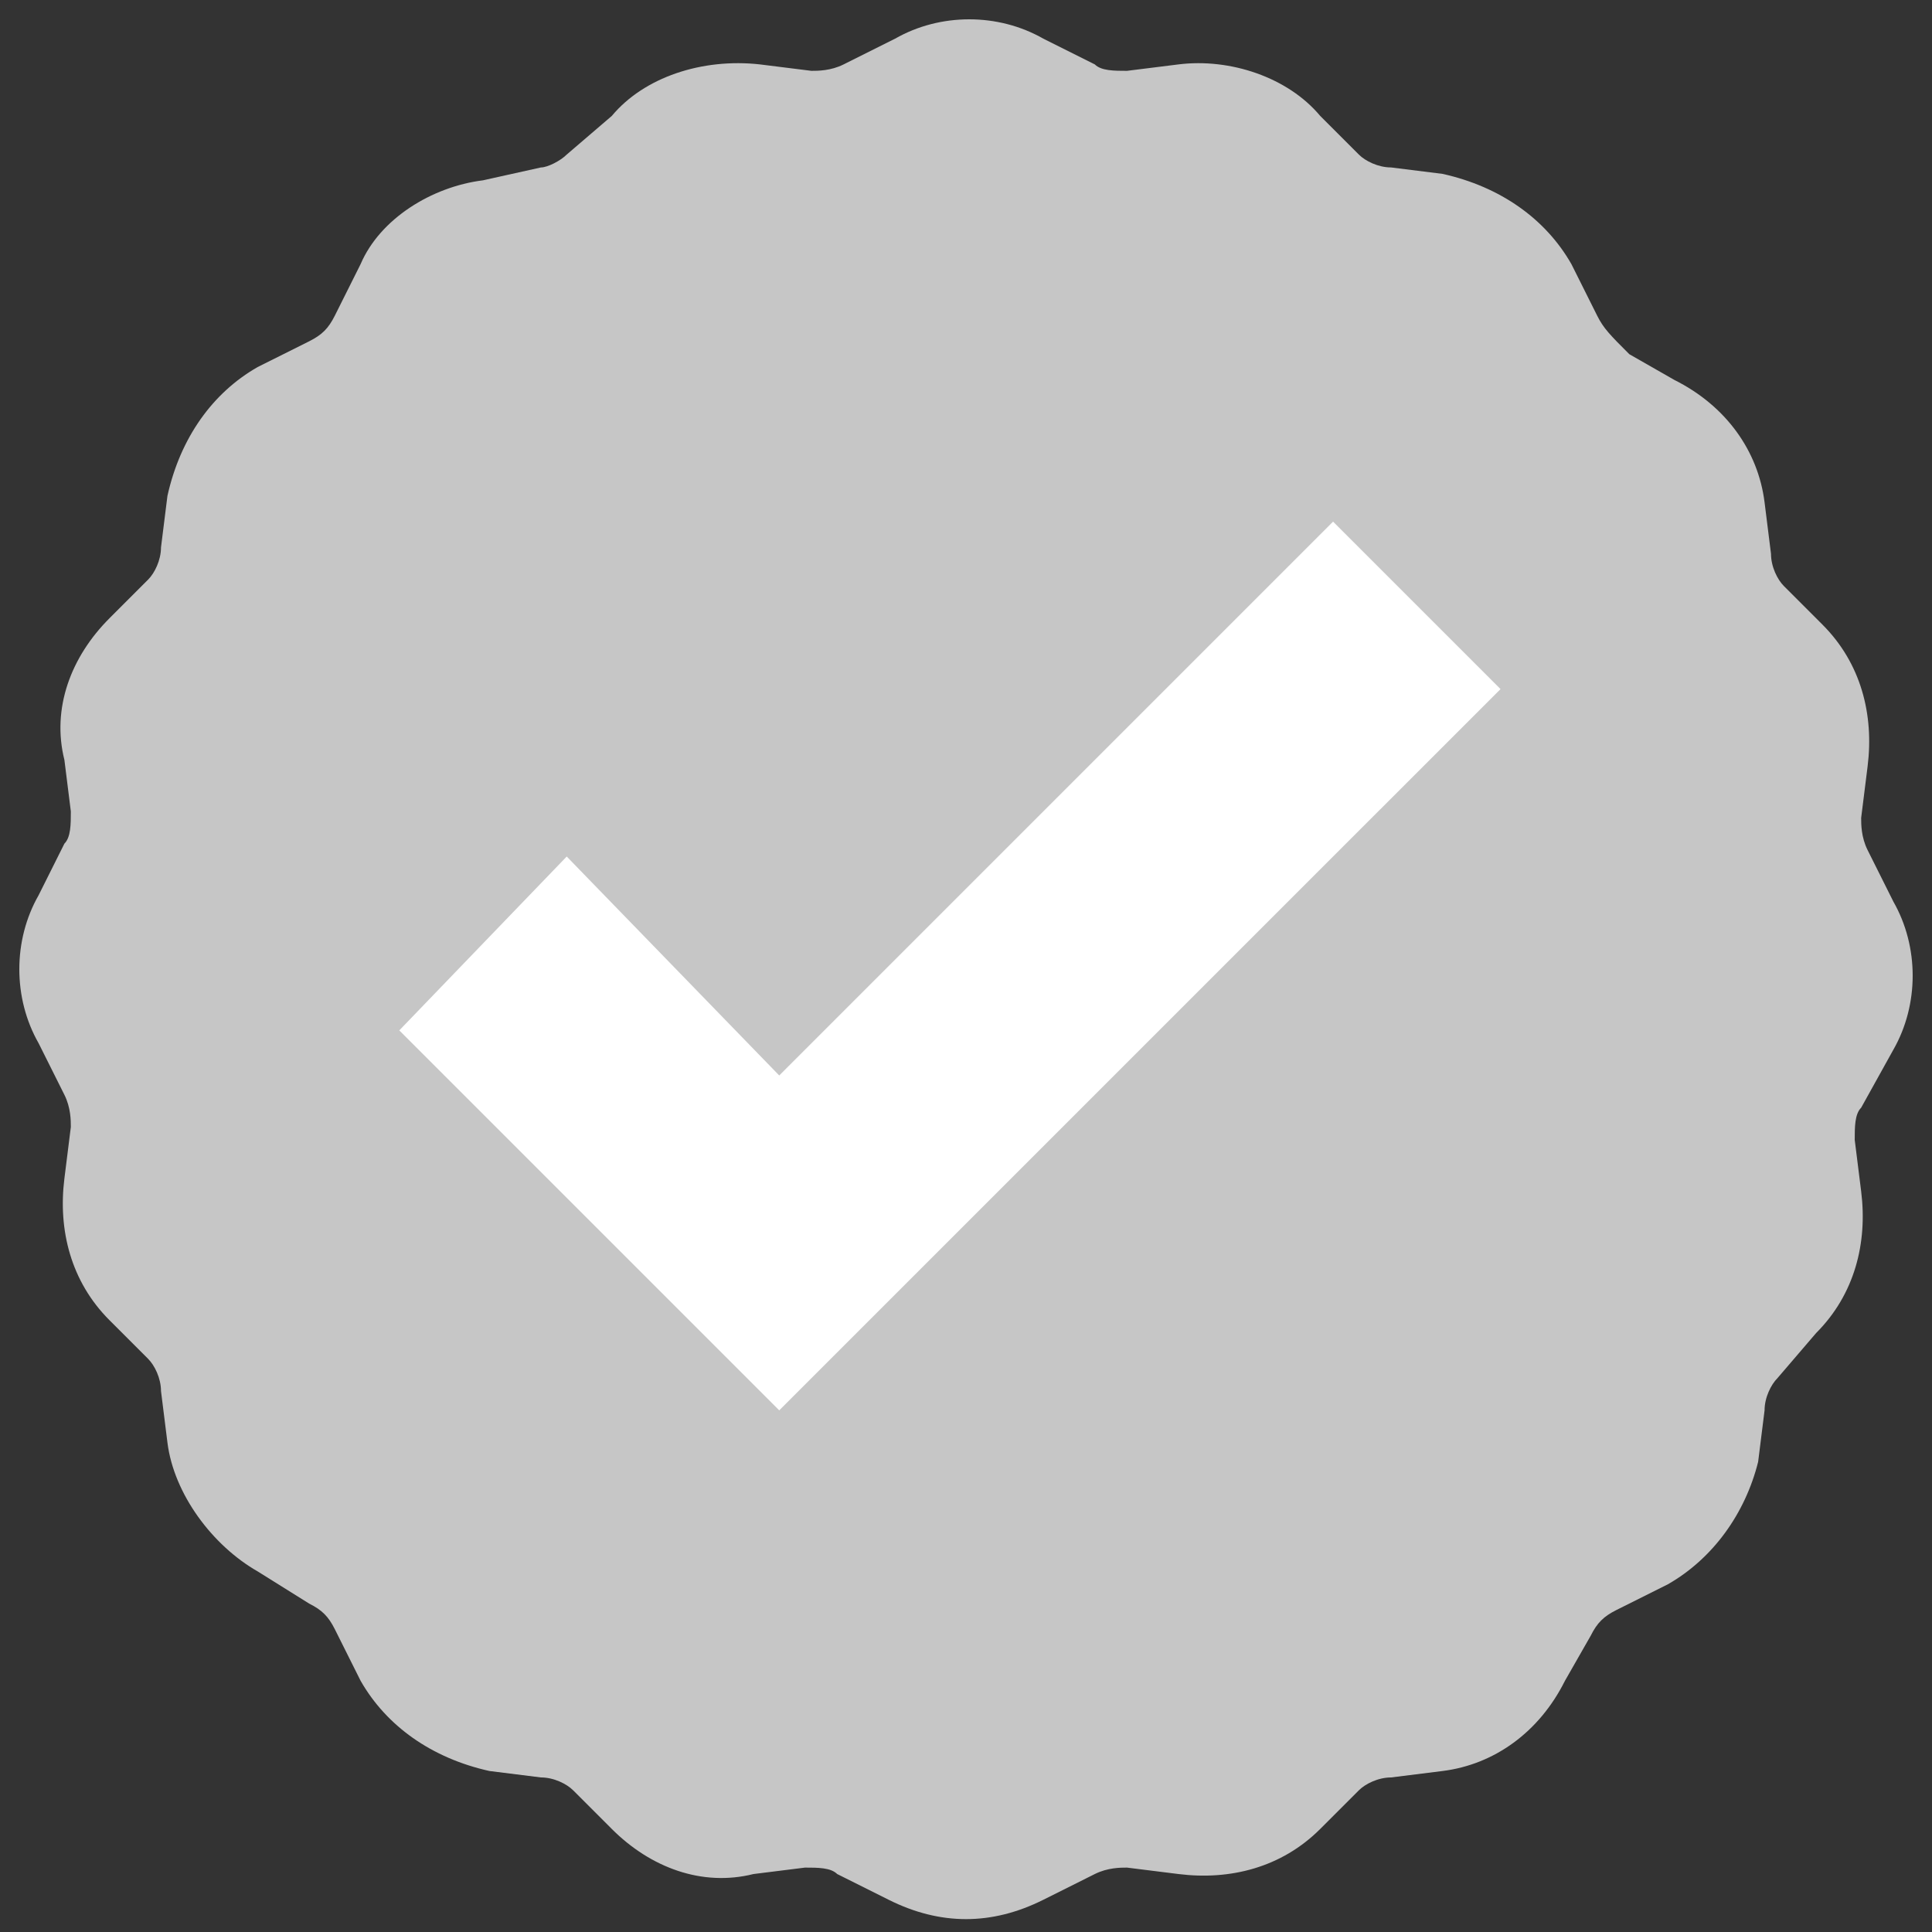 <?xml version="1.0" encoding="utf-8"?>
<!-- Generator: Adobe Illustrator 24.1.1, SVG Export Plug-In . SVG Version: 6.00 Build 0)  -->
<svg version="1.1" id="Layer_1" xmlns="http://www.w3.org/2000/svg" xmlns:xlink="http://www.w3.org/1999/xlink" x="0px" y="0px"
	 viewBox="0 0 30 30" style="enable-background:new 0 0 30 30;" xml:space="preserve">
<rect x="0" y="0" width="30" height="30" fill="#333333" stroke="none"/>
<style type="text/css">
	.st0{fill:#C6C6C6;}
	.st1{fill:#FFFFFF;}
</style>
<path class="st0" d="M29.4,16.3c0.4-0.7,0.4-1.6,0-2.3L29,13.2c-0.1-0.2-0.1-0.4-0.1-0.5l0.1-0.8c0.1-0.8-0.1-1.6-0.7-2.2l-0.6-0.6
	c-0.1-0.1-0.2-0.3-0.2-0.5l-0.1-0.8C27.3,7,26.8,6.3,26,5.9l-0.7-0.4c-0.3-0.3-0.4-0.4-0.5-0.6l-0.4-0.8c-0.4-0.7-1.1-1.2-2-1.4
	l-0.8-0.1c-0.2,0-0.4-0.1-0.5-0.2l-0.6-0.6C20,1.2,19.1,0.9,18.3,1l-0.8,0.1c-0.2,0-0.4,0-0.5-0.1l-0.8-0.4c-0.7-0.4-1.6-0.4-2.3,0
	L13.1,1c-0.2,0.1-0.4,0.1-0.5,0.1L11.8,1C10.9,0.9,10,1.2,9.5,1.8L8.8,2.4C8.7,2.5,8.5,2.6,8.4,2.6L7.5,2.8C6.7,2.9,5.9,3.4,5.6,4.1
	L5.2,4.9C5.1,5.1,5,5.2,4.8,5.3L4,5.7c-0.7,0.4-1.2,1.1-1.4,2L2.5,8.5c0,0.2-0.1,0.4-0.2,0.5L1.7,9.6C1.1,10.2,0.8,11,1,11.8
	l0.1,0.8c0,0.2,0,0.4-0.1,0.5l-0.4,0.8c-0.4,0.7-0.4,1.6,0,2.3L1,17c0.1,0.2,0.1,0.4,0.1,0.5L1,18.3c-0.1,0.8,0.1,1.6,0.7,2.2
	l0.6,0.6c0.1,0.1,0.2,0.3,0.2,0.5l0.1,0.8c0.1,0.8,0.7,1.6,1.4,2l0.8,0.5C5,25,5.1,25.1,5.2,25.3l0.4,0.8c0.4,0.7,1.1,1.2,2,1.4
	l0.8,0.1c0.2,0,0.4,0.1,0.5,0.2l0.6,0.6c0.6,0.6,1.4,0.9,2.2,0.7l0.8-0.1c0.2,0,0.4,0,0.5,0.1l0.8,0.4c0.4,0.2,0.8,0.3,1.2,0.3
	s0.8-0.1,1.2-0.3l0.8-0.4c0.2-0.1,0.4-0.1,0.5-0.1l0.8,0.1c0.8,0.1,1.6-0.1,2.2-0.7l0.6-0.6c0.1-0.1,0.3-0.2,0.5-0.2l0.8-0.1
	c0.8-0.1,1.5-0.6,1.9-1.4l0.4-0.7c0.1-0.2,0.2-0.3,0.4-0.4l0.8-0.4c0.7-0.4,1.2-1.1,1.4-1.9l0.1-0.8c0-0.2,0.1-0.4,0.2-0.5l0.6-0.7
	c0.6-0.6,0.8-1.4,0.7-2.2l-0.1-0.8c0-0.2,0-0.4,0.1-0.5L29.4,16.3z"/>
<polygon class="st1" points="20.7,8.1 12.1,16.7 8.8,13.3 6.2,16 12.1,21.9 23.3,10.7 "/>
</svg>
